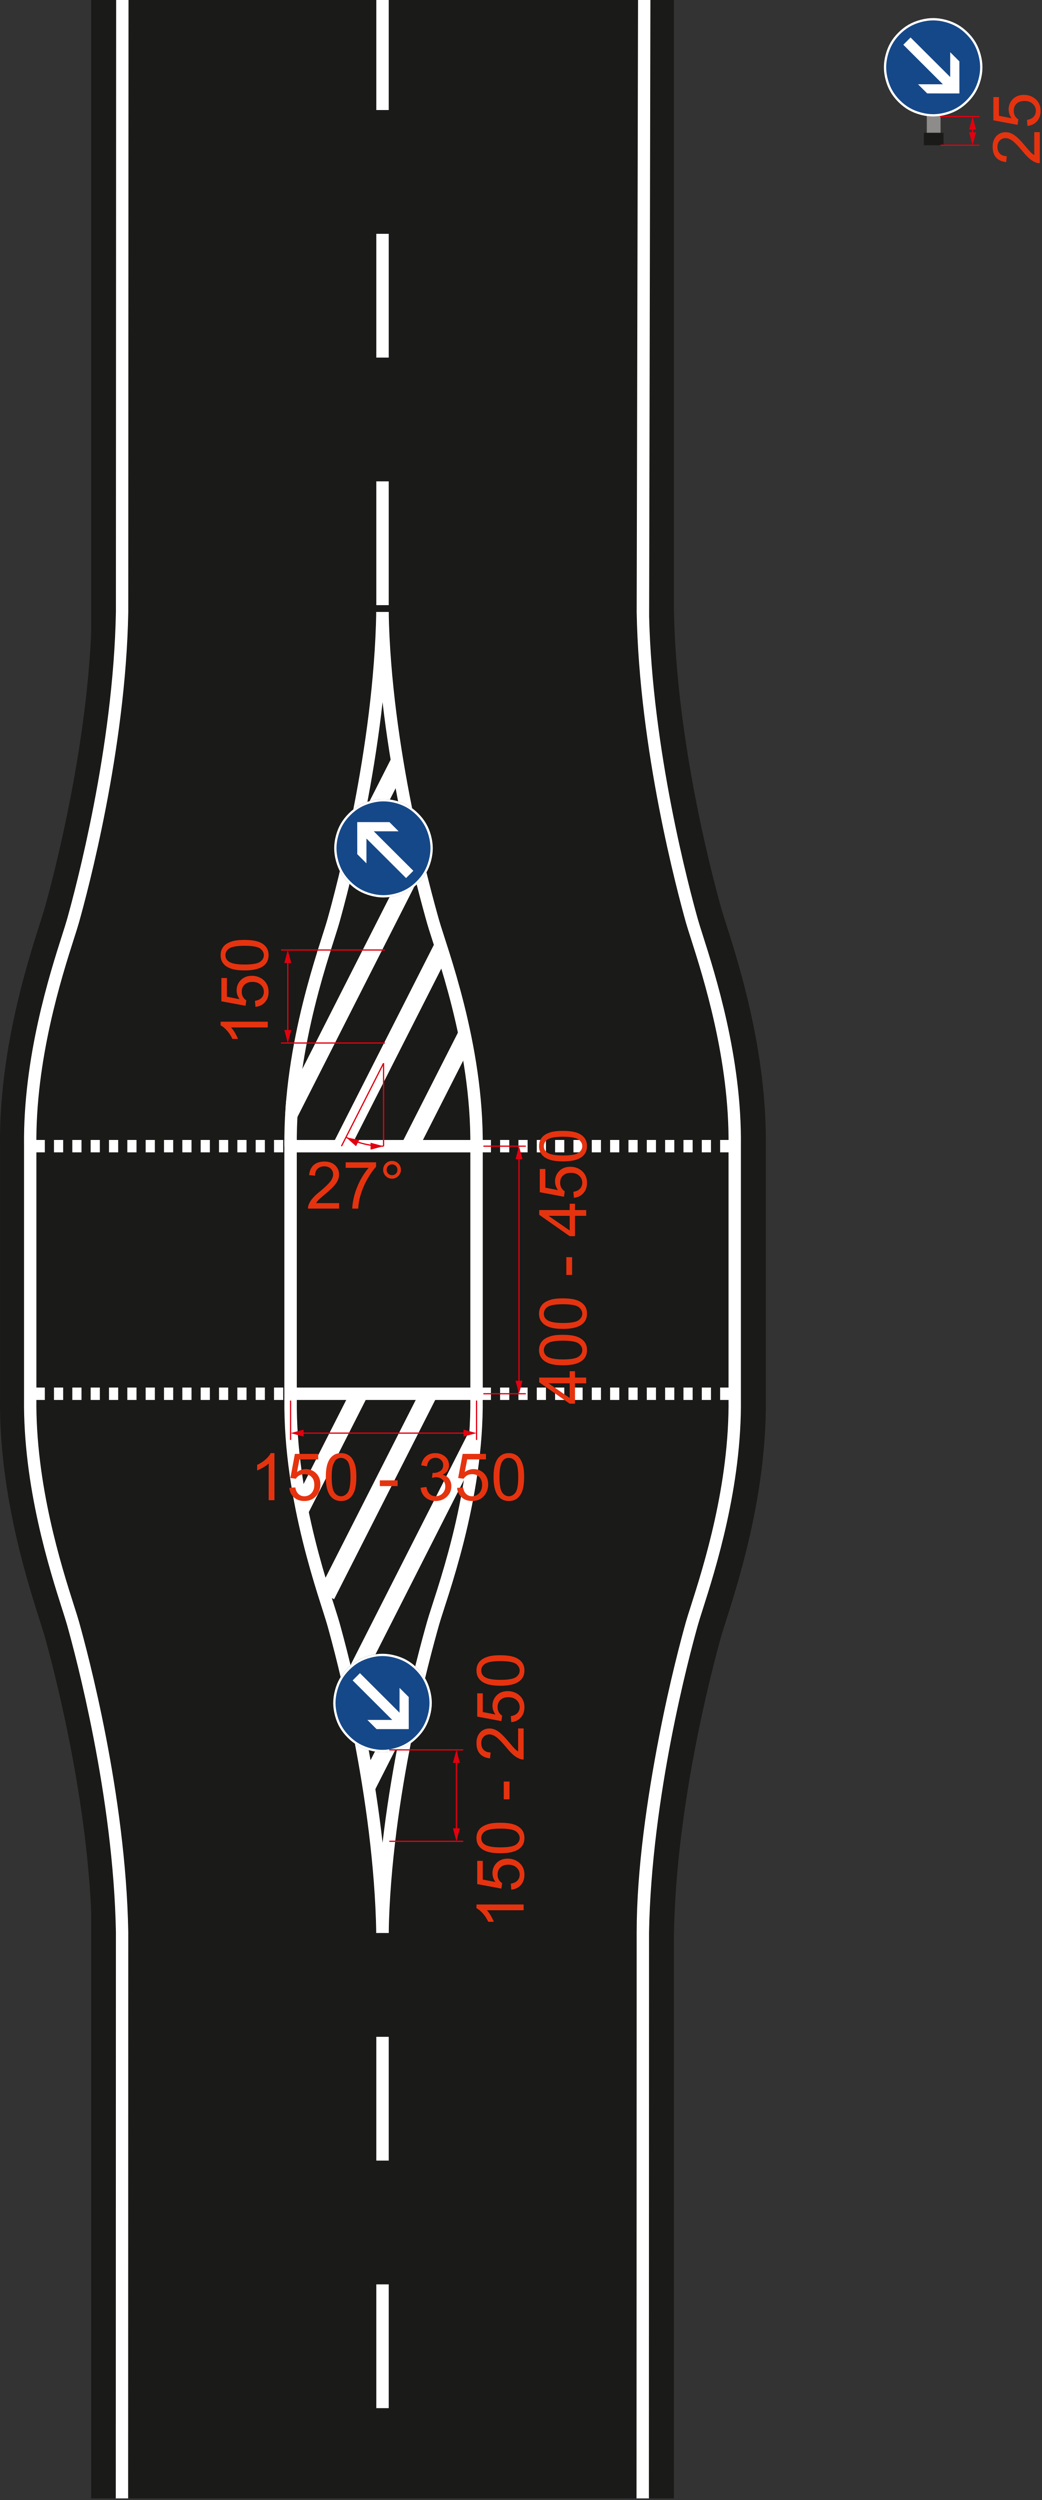 <?xml version="1.0" standalone="no"?>
<!DOCTYPE svg PUBLIC "-//W3C//DTD SVG 1.0//EN" "http://www.w3.org/TR/2001/REC-SVG-20010904/DTD/svg10.dtd">
<svg xmlns="http://www.w3.org/2000/svg" xmlns:xlink="http://www.w3.org/1999/xlink" id="body_1" width="303" height="727">

<rect width="100%" height="100%" fill="#333333" stroke="none"/>

<defs>
    <clipPath  id="1">

    <path id=""  clip-rule="evenodd" transform="matrix(1 0 0 1 0 0)"  d="M0 545L0 0L0 0L227 0L227 0L227 545L227 545L0 545z" />    </clipPath>
    <clipPath  id="2">

    <path id=""  clip-rule="evenodd" transform="matrix(1 0 0 1 0 0)"  d="M0 0L227 0L227 0L227 545L227 545L0 545z" />    </clipPath>
    <clipPath  id="3">

    <path id=""  clip-rule="evenodd" transform="matrix(1 0 0 1 0 0)"  d="M0 0L227 0L227 0L227 545L227 545L0 545z" />    </clipPath>
    <clipPath  id="4">

    <path id=""  clip-rule="evenodd" transform="matrix(1 0 0 1 0 0)"  d="M0 0L227 0L227 0L227 545L227 545L0 545z" />    </clipPath>
    <clipPath  id="5">

    <path id=""  clip-rule="evenodd" transform="matrix(1 0 0 1 0 0)"  d="M0 0L227 0L227 0L227 545L227 545L0 545z" />    </clipPath>
    <clipPath  id="6">

    <path id=""  clip-rule="evenodd" transform="matrix(1 0 0 1 0 0)"  d="M0 0L227 0L227 0L227 545L227 545L0 545z" />    </clipPath>
    <clipPath  id="7">

    <path id=""  clip-rule="evenodd" transform="matrix(1 0 0 1 0 0)"  d="M0 0L227 0L227 0L227 545L227 545L0 545z" />    </clipPath>
    <clipPath  id="8">

    <path id=""  clip-rule="evenodd" transform="matrix(1 0 0 1 0 0)"  d="M0 0L227 0L227 0L227 545L227 545L0 545z" />    </clipPath>
    <clipPath  id="9">

    <path id=""  clip-rule="evenodd" transform="matrix(1 0 0 1 0 0)"  d="M0 0L227 0L227 0L227 545L227 545L0 545z" />    </clipPath>
    <clipPath  id="10">

    <path id=""  clip-rule="evenodd" transform="matrix(1 0 0 1 0 0)"  d="M0 0L227 0L227 0L227 545L227 545L0 545z" />    </clipPath>
    <clipPath  id="11">

    <path id=""  clip-rule="evenodd" transform="matrix(1 0 0 1 0 0)"  d="M0 0L227 0L227 0L227 545L227 545L0 545z" />    </clipPath>
    <clipPath  id="12">

    <path id=""  clip-rule="evenodd" transform="matrix(1 0 0 1 0 0)"  d="M0 0L227 0L227 0L227 545L227 545L0 545z" />    </clipPath>
    <clipPath  id="13">

    <path id=""  clip-rule="evenodd" transform="matrix(1 0 0 1 0 0)"  d="M0 0L227 0L227 0L227 545L227 545L0 545z" />    </clipPath>
    <clipPath  id="14">

    <path id=""  clip-rule="evenodd" transform="matrix(1 0 0 1 0 0)"  d="M0 0L227 0L227 0L227 545L227 545L0 545z" />    </clipPath>
    <clipPath  id="15">

    <path id=""  clip-rule="evenodd" transform="matrix(1 0 0 1 0 0)"  d="M0 0L227 0L227 0L227 545L227 545L0 545z" />    </clipPath>
    <clipPath  id="16">

    <path id=""  clip-rule="evenodd" transform="matrix(1 0 0 1 0 0)"  d="M0 0L227 0L227 0L227 545L227 545L0 545z" />    </clipPath>
    <clipPath  id="17">

    <path id=""  clip-rule="evenodd" transform="matrix(1 0 0 1 0 0)"  d="M0 0L227 0L227 0L227 545L227 545L0 545z" />    </clipPath>
    <clipPath  id="18">

    <path id=""  clip-rule="evenodd" transform="matrix(1 0 0 1 0 0)"  d="M0 0L227 0L227 0L227 545L227 545L0 545z" />    </clipPath>
    <clipPath  id="19">

    <path id=""  clip-rule="evenodd" transform="matrix(1 0 0 1 0 0)"  d="M0 0L227 0L227 0L227 545L227 545L0 545z" />    </clipPath>
    <clipPath  id="20">

    <path id=""  clip-rule="evenodd" transform="matrix(1 0 0 1 0 0)"  d="M0 0L227 0L227 0L227 545L227 545L0 545z" />    </clipPath>
    <clipPath  id="21">

    <path id=""  clip-rule="evenodd" transform="matrix(1 0 0 1 0 0)"  d="M0 0L227 0L227 0L227 545L227 545L0 545z" />    </clipPath>
    <clipPath  id="22">

    <path id=""  clip-rule="evenodd" transform="matrix(1 0 0 1 0 0)"  d="M0 0L227 0L227 0L227 545L227 545L0 545z" />    </clipPath>
    <clipPath  id="23">

    <path id=""  clip-rule="evenodd" transform="matrix(1 0 0 1 0 0)"  d="M0 0L227 0L227 0L227 545L227 545L0 545z" />    </clipPath>
    <clipPath  id="24">

    <path id=""  clip-rule="evenodd" transform="matrix(1 0 0 1 0 0)"  d="M0 0L227 0L227 0L227 545L227 545L0 545z" />    </clipPath>
    <clipPath  id="25">

    <path id=""  clip-rule="evenodd" transform="matrix(1 0 0 1 0 0)"  d="M0 0L227 0L227 0L227 545L227 545L0 545z" />    </clipPath>
    <clipPath  id="26">

    <path id=""  clip-rule="evenodd" transform="matrix(1 0 0 1 0 0)"  d="M0 0L227 0L227 0L227 545L227 545L0 545z" />    </clipPath>
    <clipPath  id="27">

    <path id=""  clip-rule="evenodd" transform="matrix(1 0 0 1 0 0)"  d="M0 0L227 0L227 0L227 545L227 545L0 545z" />    </clipPath>
    <clipPath  id="28">

    <path id=""  clip-rule="evenodd" transform="matrix(1 0 0 1 0 0)"  d="M0 0L227 0L227 0L227 545L227 545L0 545z" />    </clipPath>
    <clipPath  id="29">

    <path id=""  clip-rule="evenodd" transform="matrix(1 0 0 1 0 0)"  d="M0 0L227 0L227 0L227 545L227 545L0 545z" />    </clipPath>
    <clipPath  id="30">

    <path id=""  clip-rule="evenodd" transform="matrix(1 0 0 1 0 0)"  d="M0 0L227 0L227 0L227 545L227 545L0 545z" />    </clipPath>
    <clipPath  id="31">

    <path id=""  clip-rule="evenodd" transform="matrix(1 0 0 1 0 0)"  d="M0 0L227 0L227 0L227 545L227 545L0 545z" />    </clipPath>
    <clipPath  id="32">

    <path id=""  clip-rule="evenodd" transform="matrix(1 0 0 1 0 0)"  d="M0 0L227 0L227 0L227 545L227 545L0 545z" />    </clipPath>
    <clipPath  id="33">

    <path id=""  clip-rule="evenodd" transform="matrix(1 0 0 1 0 0)"  d="M0 0L227 0L227 0L227 545L227 545L0 545z" />    </clipPath>
    <clipPath  id="34">

    <path id=""  clip-rule="evenodd" transform="matrix(1 0 0 1 0 0)"  d="M0 0L227 0L227 0L227 545L227 545L0 545z" />    </clipPath>
    <clipPath  id="35">

    <path id=""  clip-rule="evenodd" transform="matrix(1 0 0 1 0 0)"  d="M0 0L227 0L227 0L227 545L227 545L0 545z" />    </clipPath>
    <clipPath  id="36">

    <path id=""  clip-rule="evenodd" transform="matrix(1 0 0 1 0 0)"  d="M0 0L227 0L227 0L227 545L227 545L0 545z" />    </clipPath>
    <clipPath  id="37">

    <path id=""  clip-rule="evenodd" transform="matrix(1 0 0 1 0 0)"  d="M0 0L227 0L227 0L227 545L227 545L0 545z" />    </clipPath>
    <clipPath  id="38">

    <path id=""  clip-rule="evenodd" transform="matrix(1 0 0 1 0 0)"  d="M0 0L227 0L227 0L227 545L227 545L0 545z" />    </clipPath>
    <clipPath  id="39">

    <path id=""  clip-rule="evenodd" transform="matrix(1 0 0 1 0 0)"  d="M0 0L227 0L227 0L227 545L227 545L0 545z" />    </clipPath>
    <clipPath  id="40">

    <path id=""  clip-rule="evenodd" transform="matrix(1 0 0 1 0 0)"  d="M0 0L227 0L227 0L227 545L227 545L0 545z" />    </clipPath>
    <clipPath  id="41">

    <path id=""  clip-rule="evenodd" transform="matrix(1 0 0 1 0 0)"  d="M0 0L227 0L227 0L227 545L227 545L0 545z" />    </clipPath>
    <clipPath  id="42">

    <path id=""  clip-rule="evenodd" transform="matrix(1 0 0 1 0 0)"  d="M0 0L227 0L227 0L227 545L227 545L0 545z" />    </clipPath>
    <clipPath  id="43">

    <path id=""  clip-rule="evenodd" transform="matrix(1 0 0 1 0 0)"  d="M0 0L227 0L227 0L227 545L227 545L0 545z" />    </clipPath>
    <clipPath  id="44">

    <path id=""  clip-rule="evenodd" transform="matrix(1 0 0 1 0 0)"  d="M0 0L227 0L227 0L227 545L227 545L0 545z" />    </clipPath>
    <clipPath  id="45">

    <path id=""  clip-rule="evenodd" transform="matrix(1 0 0 1 0 0)"  d="M0 0L227 0L227 0L227 545L227 545L0 545z" />    </clipPath>
    <clipPath  id="46">

    <path id=""  clip-rule="evenodd" transform="matrix(1 0 0 1 0 0)"  d="M0 0L227 0L227 0L227 545L227 545L0 545z" />    </clipPath>
    <clipPath  id="47">

    <path id=""  clip-rule="evenodd" transform="matrix(1 0 0 1 0 0)"  d="M0 0L227 0L227 0L227 545L227 545L0 545z" />    </clipPath>
    <clipPath  id="48">

    <path id=""  clip-rule="evenodd" transform="matrix(1 0 0 1 0 0)"  d="M0 0L227 0L227 0L227 545L227 545L0 545z" />    </clipPath>
    <clipPath  id="49">

    <path id=""  clip-rule="evenodd" transform="matrix(1 0 0 1 0 0)"  d="M0 0L227 0L227 0L227 545L227 545L0 545z" />    </clipPath>
    <clipPath  id="50">

    <path id=""  clip-rule="evenodd" transform="matrix(1 0 0 1 0 0)"  d="M0 0L227 0L227 0L227 545L227 545L0 545z" />    </clipPath>
    <clipPath  id="51">

    <path id=""  clip-rule="evenodd" transform="matrix(1 0 0 1 0 0)"  d="M0 0L227 0L227 0L227 545L227 545L0 545z" />    </clipPath>
    <clipPath  id="52">

    <path id=""  clip-rule="evenodd" transform="matrix(1 0 0 1 0 0)"  d="M0 0L227 0L227 0L227 545L227 545L0 545z" />    </clipPath>
    <clipPath  id="53">

    <path id=""  clip-rule="evenodd" transform="matrix(1 0 0 1 0 0)"  d="M0 0L227 0L227 0L227 545L227 545L0 545z" />    </clipPath>
    <clipPath  id="54">

    <path id=""  clip-rule="evenodd" transform="matrix(1 0 0 1 0 0)"  d="M0 0L227 0L227 0L227 545L227 545L0 545z" />    </clipPath>
    <clipPath  id="55">

    <path id=""  clip-rule="evenodd" transform="matrix(1 0 0 1 0 0)"  d="M0 0L227 0L227 0L227 545L227 545L0 545z" />    </clipPath>
    <clipPath  id="56">

    <path id=""  clip-rule="evenodd" transform="matrix(1 0 0 1 0 0)"  d="M0 0L227 0L227 0L227 545L227 545L0 545z" />    </clipPath>
    <clipPath  id="57">

    <path id=""  clip-rule="evenodd" transform="matrix(1 0 0 1 0 0)"  d="M0 0L227 0L227 0L227 545L227 545L0 545z" />    </clipPath>
    <clipPath  id="58">

    <path id=""  clip-rule="evenodd" transform="matrix(1 0 0 1 0 0)"  d="M0 0L227 0L227 0L227 545L227 545L0 545z" />    </clipPath>
    <clipPath  id="59">

    <path id=""  clip-rule="evenodd" transform="matrix(1 0 0 1 0 0)"  d="M0 0L227 0L227 0L227 545L227 545L0 545z" />    </clipPath>
    <clipPath  id="60">

    <path id=""  clip-rule="evenodd" transform="matrix(1 0 0 1 0 0)"  d="M0 0L227 0L227 0L227 545L227 545L0 545z" />    </clipPath>
    <clipPath  id="61">

    <path id=""  clip-rule="evenodd" transform="matrix(1 0 0 1 0 0)"  d="M0 0L227 0L227 0L227 545L227 545L0 545z" />    </clipPath>
    <clipPath  id="62">

    <path id=""  clip-rule="evenodd" transform="matrix(1 0 0 1 0 0)"  d="M0 0L227 0L227 0L227 545L227 545L0 545z" />    </clipPath>
    <clipPath  id="63">

    <path id=""  clip-rule="evenodd" transform="matrix(1 0 0 1 0 0)"  d="M0 0L227 0L227 0L227 545L227 545L0 545z" />    </clipPath>
    <clipPath  id="64">

    <path id=""  clip-rule="evenodd" transform="matrix(1 0 0 1 0 0)"  d="M0 0L227 0L227 0L227 545L227 545L0 545z" />    </clipPath>
    <clipPath  id="65">

    <path id=""  clip-rule="evenodd" transform="matrix(1 0 0 1 0 0)"  d="M0 0L227 0L227 0L227 545L227 545L0 545z" />    </clipPath>
    <clipPath  id="66">

    <path id=""  clip-rule="evenodd" transform="matrix(1 0 0 1 0 0)"  d="M0 0L227 0L227 0L227 545L227 545L0 545z" />    </clipPath>
</defs>

<g transform="matrix(1.333 0 0 1.333 0 0)">
	<g clip-path="url(#1)" >
		<g clip-path="url(#2)" >
    <path id=""  transform="matrix(1 0 0 -1 0 545)"  d="M19.883 545L147.004 545L147.004 545L147.004 0L147.004 0L19.883 0z" stroke="none" fill="#1A1A18" fill-rule="nonzero" />
		</g>
		<g clip-path="url(#3)" >
    <path id=""  transform="matrix(1 0 0 -1 0 545)"  d="M136.879 123.476C 137.414 153.325 145.73 184.258 147.563 190.804C 149.156 196.504 157.199 217.641 156.918 239.965L156.918 239.965L156.918 295C 157.199 317.324 149.156 338.461 147.563 344.161C 145.73 350.707 137.414 381.64 136.879 411.485" stroke="#1A1A18" stroke-width="20.286" stroke-linejoin="miter" fill="none" />
		</g>
		<g clip-path="url(#4)" >
    <path id=""  transform="matrix(1 0 0 -1 0 545)"  d="M30.191 411.485C 29.656 381.64 21.336 350.707 19.508 344.161C 17.914 338.461 9.867 317.324 10.148 295L10.148 295L10.148 239.965C 9.867 217.641 17.914 196.504 19.508 190.804C 21.336 184.258 29.656 153.325 30.191 123.476" stroke="#1A1A18" stroke-width="20.286" stroke-linejoin="miter" fill="none" />
		</g>
		<g clip-path="url(#5)" >
    <path id=""  transform="matrix(1 0 0 -1 0 545)"  d="M82.09 46.684L84.797 46.684L84.797 46.684L84.797 19.684L84.797 19.684L82.09 19.684zM82.09 100.684L84.797 100.684L84.797 100.684L84.797 73.684L84.797 73.684L82.09 73.684zM82.09 439.996L84.797 439.996L84.797 439.996L84.797 412.992L84.797 412.992L82.09 412.992zM82.09 493.996L84.797 493.996L84.797 493.996L84.797 466.996L84.797 466.996L82.09 466.996zM82.09 545L84.797 545L84.797 545L84.797 520.996L84.797 520.996L82.09 520.996z" stroke="none" fill="#FFFFFF" fill-rule="nonzero" />
		</g>
		<g clip-path="url(#6)" >
    <path id=""  transform="matrix(1 0 0 -1 0 545)"  d="M79.879 154.961L91.758 178.371" stroke="#FFFFFF" stroke-width="3.787" stroke-linejoin="miter" fill="none" />
		</g>
		<g clip-path="url(#7)" >
    <path id=""  transform="matrix(1 0 0 -1 0 545)"  d="M27.949 0L25.258 0L25.258 0L25.285 123.484C 25.02 138.301 22.816 153.422 20.449 165.652C 18.082 177.902 15.559 187.223 14.648 190.477C 14.406 191.34 14.035 192.5 13.574 193.945C 10.844 202.5 5.008 220.781 5.246 239.992L5.246 239.992L5.246 295.027C 5.008 314.242 10.844 332.52 13.574 341.074C 14.035 342.52 14.406 343.68 14.648 344.547C 15.559 347.801 18.082 357.117 20.449 369.367C 22.816 381.598 25.02 396.719 25.285 411.535L25.285 411.535L25.34 545L25.34 545L28.035 545L28.035 545L27.98 411.492C 27.711 396.465 25.488 381.195 23.102 368.859C 20.723 356.547 18.168 347.121 17.246 343.828C 17.016 343 16.629 341.781 16.141 340.262C 13.453 331.836 7.703 313.832 7.938 295.043L7.938 295.043L7.938 239.977C 7.703 221.187 13.453 203.184 16.141 194.758C 16.629 193.238 17.016 192.023 17.246 191.191C 18.168 187.898 20.723 178.477 23.102 166.16C 25.488 153.828 27.711 138.559 27.98 123.527z" stroke="none" fill="#FFFFFF" fill-rule="nonzero" />
		</g>
		<g clip-path="url(#8)" >
    <path id=""  transform="matrix(1 0 0 -1 0 545)"  d="M141.582 123.453L141.551 0L141.551 0L138.855 0L138.855 0L138.887 123.473C 138.887 137.113 141.168 152.703 143.766 166.125C 146.145 178.441 148.699 187.867 149.617 191.16C 149.852 191.988 150.238 193.207 150.727 194.727C 153.414 203.148 159.164 221.156 158.926 239.945L158.926 239.945L158.926 295.012C 159.164 313.801 153.414 331.805 150.727 340.227C 150.238 341.746 149.852 342.965 149.617 343.793C 148.699 347.09 146.145 356.512 143.766 368.828C 141.379 381.16 139.156 396.43 138.887 411.461L138.887 411.461L139.188 545L139.188 545L141.883 545L141.883 545L141.602 410.547C 141.941 396.035 144.102 381.301 146.414 369.332C 148.785 357.082 151.309 347.766 152.219 344.512C 152.461 343.648 152.832 342.488 153.293 341.039C 156.023 332.484 161.859 314.207 161.621 294.996L161.621 294.996L161.621 239.961C 161.859 220.746 156.023 202.469 153.293 193.914C 152.832 192.465 152.461 191.305 152.219 190.441C 151.309 187.187 148.785 177.871 146.414 165.621C 144.051 153.387 141.848 138.27 141.582 123.453" stroke="none" fill="#FFFFFF" fill-rule="nonzero" />
		</g>
		<g clip-path="url(#9)" >
    <path id=""  transform="matrix(1 0 0 -1 0 545)"  d="M76.195 177.043L103.957 231.766" stroke="#FFFFFF" stroke-width="3.787" stroke-linejoin="miter" fill="none" />
		</g>
		<g clip-path="url(#10)" >
    <path id=""  transform="matrix(1 0 0 -1 0 545)"  d="M71.195 197L94.379 242.695" stroke="#FFFFFF" stroke-width="3.787" stroke-linejoin="miter" fill="none" />
		</g>
		<g clip-path="url(#11)" >
    <path id=""  transform="matrix(1 0 0 -1 0 545)"  d="M64.531 213.75L78.465 241.211" stroke="#FFFFFF" stroke-width="3.787" stroke-linejoin="miter" fill="none" />
		</g>
		<g clip-path="url(#12)" >
    <path id=""  transform="matrix(1 0 0 -1 0 545)"  d="M88.735 293.562L101.598 318.91" stroke="#FFFFFF" stroke-width="3.787" stroke-linejoin="miter" fill="none" />
		</g>
		<g clip-path="url(#13)" >
    <path id=""  transform="matrix(1 0 0 -1 0 545)"  d="M73.832 293.676L96.34 338.043" stroke="#FFFFFF" stroke-width="3.787" stroke-linejoin="miter" fill="none" />
		</g>
		<g clip-path="url(#14)" >
    <path id=""  transform="matrix(1 0 0 -1 0 545)"  d="M62.93 301.676L91.344 357.684" stroke="#FFFFFF" stroke-width="3.787" stroke-linejoin="miter" fill="none" />
		</g>
		<g clip-path="url(#15)" >
    <path id=""  transform="matrix(1 0 0 -1 0 545)"  d="M74.574 354.121L87.344 379.289" stroke="#FFFFFF" stroke-width="3.787" stroke-linejoin="miter" fill="none" />
		</g>
		<g clip-path="url(#16)" >
    <path id=""  transform="matrix(1 0 0 -1 0 545)"  d="M85.84 123.356C 86.379 153.199 95.031 184.379 96.887 190.929C 98.496 196.625 106.641 217.762 106.355 240.086" stroke="#1A1A18" stroke-width="2.705" stroke-linejoin="miter" fill="none" />
		</g>
		<g clip-path="url(#17)" >
    <path id=""  transform="matrix(1 0 0 -1 0 545)"  d="M81.285 123.356C 80.746 153.199 72.094 184.379 70.242 190.929C 68.629 196.625 60.484 217.762 60.77 240.086" stroke="#1A1A18" stroke-width="2.705" stroke-linejoin="miter" fill="none" />
		</g>
		<g clip-path="url(#18)" >
    <path id=""  transform="matrix(1 0 0 -1 0 545)"  d="M85.84 412.914C 86.379 383.07 95.031 351.891 96.887 345.343C 98.496 339.644 106.641 318.508 106.355 296.184" stroke="#1A1A18" stroke-width="2.705" stroke-linejoin="miter" fill="none" />
		</g>
		<g clip-path="url(#19)" >
    <path id=""  transform="matrix(1 0 0 -1 0 545)"  d="M81.285 412.914C 80.746 383.07 72.094 351.891 70.242 345.343C 68.629 339.644 60.484 318.508 60.77 296.184" stroke="#1A1A18" stroke-width="2.705" stroke-linejoin="miter" fill="none" />
		</g>
		<g clip-path="url(#20)" >
    <path id=""  transform="matrix(1 0 0 -1 0 545)"  d="M159.094 240.964L103.957 240.964" stroke="#FFFFFF" stroke-width="2.705" stroke-linejoin="miter" stroke-dasharray="2,2" fill="none" />
		</g>
		<g clip-path="url(#21)" >
    <path id=""  transform="matrix(1 0 0 -1 0 545)"  d="M159.094 294.977L103.957 294.977" stroke="#FFFFFF" stroke-width="2.705" stroke-linejoin="miter" stroke-dasharray="2,2" fill="none" />
		</g>
		<g clip-path="url(#22)" >
    <path id=""  transform="matrix(1 0 0 -1 0 545)"  d="M7.777 240.964L62.914 240.964" stroke="#FFFFFF" stroke-width="2.705" stroke-linejoin="miter" stroke-dasharray="2,2" fill="none" />
		</g>
		<g clip-path="url(#23)" >
    <path id=""  transform="matrix(1 0 0 -1 0 545)"  d="M7.777 294.977L62.914 294.977" stroke="#FFFFFF" stroke-width="2.705" stroke-linejoin="miter" stroke-dasharray="2,2" fill="none" />
		</g>
		<g clip-path="url(#24)" >
    <path id=""  transform="matrix(1 0 0 -1 0 545)"  d="M83.434 123.356C 82.898 153.199 74.582 184.137 72.75 190.684C 71.156 196.379 63.113 217.519 63.395 239.843" stroke="#FFFFFF" stroke-width="2.705" stroke-linejoin="miter" fill="none" />
		</g>
		<g clip-path="url(#25)" >
    <path id=""  transform="matrix(1 0 0 -1 0 545)"  d="M83.434 123.356C 83.977 153.199 92.629 184.379 94.48 190.929C 96.094 196.625 104.234 217.762 103.949 240.086" stroke="#FFFFFF" stroke-width="2.705" stroke-linejoin="miter" fill="none" />
		</g>
		<g clip-path="url(#26)" >
    <path id=""  transform="matrix(1 0 0 -1 0 545)"  d="M83.434 411.485C 82.898 381.64 74.582 350.707 72.75 344.161C 71.156 338.461 63.113 317.324 63.395 295" stroke="#FFFFFF" stroke-width="2.705" stroke-linejoin="miter" fill="none" />
		</g>
		<g clip-path="url(#27)" >
    <path id=""  transform="matrix(1 0 0 -1 0 545)"  d="M83.434 411.485C 83.977 381.64 92.629 350.461 94.48 343.914C 96.094 338.215 104.234 317.078 103.949 294.754" stroke="#FFFFFF" stroke-width="2.705" stroke-linejoin="miter" fill="none" />
		</g>
		<g clip-path="url(#28)" >
    <path id=""  transform="matrix(1 0 0 -1 0 545)"  d="M63.387 294.969L103.957 294.969L103.957 294.969L103.957 240.964L103.957 240.964L63.387 240.964z" stroke="#FFFFFF" stroke-width="2.705" stroke-linejoin="miter" fill="#1A1A18" fill-rule="evenodd" />
		</g>
		<g clip-path="url(#29)" >
    <path id=""  transform="matrix(1 0 0 -1 0 545)"  d="M105.445 294.969L114.707 294.969" stroke="#E3000F" stroke-width="0.27" stroke-linejoin="miter" fill="none" />
		</g>
		<g clip-path="url(#30)" >
    <path id=""  transform="matrix(1 0 0 -1 0 545)"  d="M105.445 240.964L114.707 240.964" stroke="#E3000F" stroke-width="0.27" stroke-linejoin="miter" fill="none" />
		</g>
		<g clip-path="url(#31)" >
    <path id=""  transform="matrix(1 0 0 -1 0 545)"  d="M113.98 292.133L112.457 292.133L112.457 292.133L113.219 294.969zM113.352 293.551L113.352 242.383L113.352 242.383L113.082 242.383L113.082 242.383L113.082 293.551zM113.98 243.801L113.219 240.965L113.219 240.965L112.457 243.801z" stroke="none" fill="#E3000F" fill-rule="nonzero" />
		</g>
		<g clip-path="url(#32)" >
    <path id=""  transform="matrix(1 0 0 -1 0 545)"  d="M103.957 239.48L103.957 230.891" stroke="#E3000F" stroke-width="0.27" stroke-linejoin="miter" fill="none" />
		</g>
		<g clip-path="url(#33)" >
    <path id=""  transform="matrix(1 0 0 -1 0 545)"  d="M63.387 239.48L63.387 230.891" stroke="#E3000F" stroke-width="0.27" stroke-linejoin="miter" fill="none" />
		</g>
		<g clip-path="url(#34)" >
    <path id=""  transform="matrix(1 0 0 -1 0 545)"  d="M101.117 231.617L101.117 233.137L101.117 233.137L103.957 232.375zM102.539 232.242L64.805 232.242L64.805 232.242L64.805 232.512L64.805 232.512L102.539 232.512zM66.227 231.617L63.387 232.375L63.387 232.375L66.227 233.137z" stroke="none" fill="#E3000F" fill-rule="nonzero" />
		</g>
		<g clip-path="url(#35)" >
    <path id=""  transform="matrix(1 0 0 -1 0 545)"  d="M108.961 222.785C 108.961 221.098 109.16 219.984 109.547 219.434C 109.945 218.871 110.426 218.602 111 218.602C 111.578 218.602 112.059 218.895 112.469 219.434C 112.844 219.984 113.055 221.121 113.055 222.785C 113.055 224.473 112.844 225.586 112.469 226.148C 112.082 226.699 111.578 226.969 110.988 226.969C 110.414 226.969 109.945 226.734 109.605 226.242C 109.172 225.621 108.961 224.473 108.961 222.785zM107.668 222.785C 107.668 224.004 107.797 224.977 108.043 225.715C 108.301 226.465 108.652 227.027 109.16 227.414C 109.641 227.812 110.262 228.012 111 228.012C 111.555 228.012 112.035 227.906 112.445 227.684C 112.867 227.461 113.211 227.145 113.48 226.734C 113.75 226.312 113.949 225.809 114.113 225.223C 114.266 224.613 114.336 223.805 114.336 222.785C 114.336 221.59 114.207 220.617 113.973 219.891C 113.727 219.141 113.352 218.578 112.867 218.176C 112.375 217.766 111.754 217.566 111 217.566C 110.016 217.566 109.242 217.93 108.688 218.637C 108.008 219.492 107.668 220.875 107.668 222.785zM99.707 220.43L101.023 220.535C 101.129 219.891 101.352 219.422 101.703 219.094C 102.055 218.766 102.488 218.602 103.008 218.602C 103.617 218.602 104.121 218.836 104.543 219.293C 104.969 219.75 105.168 220.348 105.168 221.098C 105.168 221.812 104.969 222.387 104.555 222.809C 104.18 223.219 103.641 223.418 102.984 223.418C 102.57 223.418 102.219 223.336 101.879 223.148C 101.574 222.961 101.316 222.715 101.129 222.422L101.129 222.422L99.941 222.586L99.941 222.586L100.93 227.848L100.93 227.848L106.012 227.848L106.012 227.848L106.012 226.641L106.012 226.641L101.926 226.641L101.926 226.641L101.387 223.887C 101.996 224.32 102.641 224.531 103.313 224.531C 104.203 224.531 104.969 224.215 105.578 223.605C 106.188 222.984 106.492 222.187 106.492 221.215C 106.492 220.289 106.223 219.492 105.695 218.812C 105.039 217.988 104.133 217.566 103.008 217.566C 102.066 217.566 101.316 217.824 100.73 218.352C 100.129 218.871 99.801 219.574 99.707 220.43zM91.746 220.465L93.004 220.629C 93.156 219.914 93.391 219.398 93.742 219.094C 94.094 218.777 94.508 218.613 95.012 218.613C 95.609 218.613 96.113 218.812 96.527 219.234C 96.926 219.645 97.137 220.148 97.137 220.758C 97.137 221.332 96.949 221.801 96.563 222.187C 96.184 222.562 95.715 222.75 95.129 222.75C 94.883 222.75 94.59 222.703 94.234 222.598L94.234 222.598L94.367 223.699C 94.461 223.687 94.531 223.687 94.59 223.687C 95.117 223.687 95.598 223.828 96.031 224.098C 96.457 224.391 96.68 224.812 96.68 225.387C 96.68 225.855 96.516 226.23 96.195 226.535C 95.879 226.84 95.48 226.992 95 226.992C 94.496 226.992 94.094 226.828 93.766 226.535C 93.438 226.219 93.238 225.75 93.133 225.129L93.133 225.129L91.875 225.363C 92.039 226.207 92.383 226.863 92.922 227.32C 93.461 227.789 94.152 228.012 94.965 228.012C 95.527 228.012 96.043 227.906 96.504 227.66C 96.973 227.414 97.348 227.086 97.594 226.687C 97.828 226.277 97.957 225.832 97.957 225.363C 97.957 224.93 97.84 224.531 97.605 224.156C 97.371 223.805 97.02 223.512 96.551 223.301C 97.16 223.16 97.629 222.879 97.957 222.434C 98.285 221.988 98.461 221.449 98.461 220.77C 98.461 219.891 98.133 219.129 97.488 218.508C 96.832 217.883 95.996 217.566 95.012 217.566C 94.105 217.566 93.367 217.848 92.77 218.375C 92.18 218.918 91.84 219.598 91.746 220.465zM82.855 220.816L82.855 222.07L82.855 222.07L86.738 222.07L86.738 222.07L86.738 220.816zM72.359 222.785C 72.359 221.098 72.559 219.984 72.949 219.434C 73.348 218.871 73.828 218.602 74.402 218.602C 74.98 218.602 75.461 218.895 75.871 219.434C 76.246 219.984 76.457 221.121 76.457 222.785C 76.457 224.473 76.246 225.586 75.871 226.148C 75.484 226.699 74.98 226.969 74.391 226.969C 73.816 226.969 73.348 226.734 73.008 226.242C 72.57 225.621 72.359 224.473 72.359 222.785zM71.07 222.785C 71.07 224.004 71.199 224.977 71.445 225.715C 71.703 226.465 72.055 227.027 72.559 227.414C 73.043 227.812 73.664 228.012 74.402 228.012C 74.953 228.012 75.438 227.906 75.848 227.684C 76.27 227.461 76.609 227.145 76.879 226.734C 77.152 226.312 77.352 225.809 77.516 225.223C 77.668 224.613 77.738 223.805 77.738 222.785C 77.738 221.59 77.609 220.617 77.375 219.891C 77.129 219.141 76.75 218.578 76.27 218.176C 75.777 217.766 75.156 217.566 74.402 217.566C 73.418 217.566 72.641 217.93 72.09 218.637C 71.41 219.492 71.07 220.875 71.07 222.785zM63.109 220.43L64.422 220.535C 64.531 219.891 64.754 219.422 65.105 219.094C 65.457 218.766 65.891 218.602 66.406 218.602C 67.02 218.602 67.523 218.836 67.945 219.293C 68.367 219.75 68.566 220.348 68.566 221.098C 68.566 221.812 68.367 222.387 67.957 222.809C 67.582 223.219 67.043 223.418 66.383 223.418C 65.973 223.418 65.621 223.336 65.281 223.148C 64.977 222.961 64.719 222.715 64.531 222.422L64.531 222.422L63.344 222.586L63.344 222.586L64.328 227.848L64.328 227.848L69.414 227.848L69.414 227.848L69.414 226.641L69.414 226.641L65.328 226.641L65.328 226.641L64.789 223.887C 65.398 224.32 66.043 224.531 66.715 224.531C 67.605 224.531 68.367 224.215 68.98 223.605C 69.59 222.984 69.895 222.187 69.895 221.215C 69.895 220.289 69.625 219.492 69.098 218.812C 68.438 217.988 67.535 217.566 66.406 217.566C 65.469 217.566 64.719 217.824 64.129 218.352C 63.531 218.871 63.203 219.574 63.109 220.43zM59.867 217.742L58.613 217.742L58.613 217.742L58.613 225.75C 58.32 225.457 57.906 225.176 57.426 224.883C 56.922 224.602 56.488 224.379 56.098 224.227L56.098 224.227L56.098 225.445C 56.793 225.773 57.414 226.172 57.941 226.641C 58.473 227.121 58.848 227.578 59.059 228.012L59.059 228.012L59.867 228.012z" stroke="none" fill="#E6330F" fill-rule="nonzero" />
		</g>
		<g clip-path="url(#36)" >
    <path id=""  transform="matrix(1 0 0 -1 0 545)"  d="M122.828 292.941C 124.52 292.941 125.633 293.141 126.188 293.527C 126.75 293.926 127.02 294.406 127.02 294.98C 127.02 295.555 126.727 296.035 126.188 296.445C 125.633 296.82 124.496 297.031 122.828 297.031C 121.137 297.031 120.023 296.82 119.457 296.445C 118.906 296.059 118.637 295.555 118.637 294.969C 118.637 294.395 118.871 293.926 119.363 293.586C 119.988 293.152 121.137 292.941 122.828 292.941zM122.828 291.652C 121.605 291.652 120.633 291.781 119.891 292.027C 119.141 292.285 118.578 292.637 118.191 293.141C 117.789 293.621 117.59 294.242 117.59 294.98C 117.59 295.531 117.695 296.012 117.922 296.422C 118.145 296.844 118.461 297.184 118.871 297.453C 119.293 297.723 119.797 297.922 120.387 298.086C 120.996 298.238 121.805 298.309 122.828 298.309C 124.023 298.309 125 298.18 125.727 297.945C 126.48 297.699 127.043 297.324 127.441 296.844C 127.852 296.352 128.051 295.73 128.051 294.98C 128.051 293.996 127.688 293.223 126.984 292.672C 126.125 291.992 124.742 291.652 122.828 291.652zM125.188 283.707L125.082 285.02C 125.727 285.125 126.199 285.348 126.527 285.699C 126.855 286.051 127.02 286.484 127.02 287C 127.02 287.609 126.785 288.113 126.328 288.535C 125.867 288.957 125.27 289.156 124.52 289.156C 123.801 289.156 123.227 288.957 122.805 288.547C 122.395 288.172 122.195 287.633 122.195 286.977C 122.195 286.566 122.277 286.215 122.465 285.875C 122.652 285.57 122.898 285.312 123.191 285.125L123.191 285.125L123.027 283.941L123.027 283.941L117.754 284.926L117.754 284.926L117.754 290L117.754 290L118.965 290L118.965 290L118.965 285.922L118.965 285.922L121.723 285.383C 121.289 285.992 121.078 286.637 121.078 287.305C 121.078 288.195 121.395 288.957 122.008 289.566C 122.629 290.176 123.426 290.48 124.402 290.48C 125.328 290.48 126.125 290.211 126.809 289.684C 127.629 289.027 128.051 288.125 128.051 287C 128.051 286.062 127.793 285.312 127.266 284.727C 126.75 284.129 126.043 283.801 125.188 283.707zM124.273 279.781L119.656 279.781L119.656 279.781L124.273 276.582zM127.875 279.781L125.434 279.781L125.434 279.781L125.434 275.34L125.434 275.34L124.273 275.34L124.273 275.34L117.625 280.004L117.625 280.004L117.625 281.035L117.625 281.035L124.273 281.035L124.273 281.035L124.273 282.418L124.273 282.418L125.434 282.418L125.434 282.418L125.434 281.035L125.434 281.035L127.875 281.035zM124.801 266.879L123.543 266.879L123.543 266.879L123.543 270.758L123.543 270.758L124.801 270.758zM122.828 256.402C 124.52 256.402 125.633 256.602 126.188 256.988C 126.75 257.387 127.02 257.867 127.02 258.441C 127.02 259.016 126.727 259.496 126.188 259.906C 125.633 260.281 124.496 260.492 122.828 260.492C 121.137 260.492 120.023 260.281 119.457 259.906C 118.906 259.52 118.637 259.016 118.637 258.43C 118.637 257.855 118.871 257.387 119.363 257.047C 119.988 256.613 121.137 256.402 122.828 256.402zM122.828 255.113C 121.605 255.113 120.633 255.242 119.891 255.488C 119.141 255.746 118.578 256.098 118.191 256.602C 117.789 257.082 117.59 257.703 117.59 258.441C 117.59 258.992 117.695 259.473 117.922 259.883C 118.145 260.305 118.461 260.645 118.871 260.914C 119.293 261.187 119.797 261.387 120.387 261.551C 120.996 261.703 121.805 261.773 122.828 261.773C 124.023 261.773 125 261.645 125.727 261.41C 126.48 261.164 127.043 260.785 127.441 260.305C 127.852 259.812 128.051 259.191 128.051 258.441C 128.051 257.457 127.688 256.684 126.984 256.133C 126.125 255.453 124.742 255.113 122.828 255.113zM122.828 248.457C 124.52 248.457 125.633 248.656 126.188 249.043C 126.75 249.441 127.02 249.922 127.02 250.496C 127.02 251.07 126.727 251.551 126.188 251.961C 125.633 252.336 124.496 252.547 122.828 252.547C 121.137 252.547 120.023 252.336 119.457 251.961C 118.906 251.574 118.637 251.07 118.637 250.484C 118.637 249.91 118.871 249.441 119.363 249.102C 119.988 248.668 121.137 248.457 122.828 248.457zM122.828 247.168C 121.605 247.168 120.633 247.297 119.891 247.543C 119.141 247.801 118.578 248.152 118.191 248.656C 117.789 249.137 117.59 249.758 117.59 250.496C 117.59 251.047 117.695 251.527 117.922 251.937C 118.145 252.359 118.461 252.699 118.871 252.969C 119.293 253.238 119.797 253.437 120.387 253.602C 120.996 253.754 121.805 253.824 122.828 253.824C 124.023 253.824 125 253.695 125.727 253.461C 126.48 253.215 127.043 252.84 127.441 252.359C 127.852 251.867 128.051 251.246 128.051 250.496C 128.051 249.512 127.688 248.738 126.984 248.187C 126.125 247.508 124.742 247.168 122.828 247.168zM124.273 243.242L119.656 243.242L119.656 243.242L124.273 240.043zM127.875 243.242L125.434 243.242L125.434 243.242L125.434 238.801L125.434 238.801L124.273 238.801L124.273 238.801L117.625 243.465L117.625 243.465L117.625 244.496L117.625 244.496L124.273 244.496L124.273 244.496L124.273 245.879L124.273 245.879L125.434 245.879L125.434 245.879L125.434 244.496L125.434 244.496L127.875 244.496z" stroke="none" fill="#E6330F" fill-rule="nonzero" />
		</g>
		<g clip-path="url(#37)" >
    <path id=""  transform="matrix(1 0 0 -1 0 545)"  d="M75.855 165.934C 74.457 167.328 73.586 168.832 73.074 170.738C 72.563 172.645 72.563 174.383 73.074 176.289C 73.586 178.191 74.457 179.695 75.855 181.09C 77.25 182.484 78.754 183.352 80.664 183.863C 82.574 184.375 84.313 184.375 86.223 183.863C 88.133 183.352 89.637 182.484 91.035 181.09C 92.43 179.695 93.301 178.191 93.813 176.289C 94.324 174.383 94.324 172.645 93.813 170.738C 93.301 168.832 92.434 167.332 91.035 165.937C 89.637 164.539 88.133 163.672 86.223 163.16C 84.313 162.652 82.574 162.652 80.664 163.16C 78.754 163.672 77.25 164.539 75.852 165.934M75.84 165.922C 77.238 164.527 78.746 163.656 80.66 163.145C 82.57 162.633 84.313 162.633 86.227 163.145C 88.137 163.656 89.648 164.527 91.047 165.922C 92.445 167.32 93.316 168.824 93.832 170.734C 94.34 172.645 94.344 174.383 93.828 176.293C 93.316 178.199 92.445 179.707 91.047 181.102C 89.648 182.5 88.137 183.371 86.227 183.883C 84.316 184.395 82.57 184.395 80.66 183.883C 78.75 183.371 77.238 182.5 75.84 181.102C 74.441 179.707 73.57 178.199 73.059 176.293C 72.543 174.383 72.543 172.645 73.055 170.734C 73.57 168.824 74.441 167.32 75.84 165.922z" stroke="none" fill="#000000" fill-rule="evenodd" />
		</g>
		<g clip-path="url(#38)" >
    <path id=""  transform="matrix(1 0 0 -1 0 545)"  d="M75.855 181.09C 74.457 179.695 73.586 178.191 73.074 176.289C 72.563 174.383 72.563 172.645 73.074 170.738C 73.586 168.832 74.457 167.328 75.855 165.934C 77.25 164.539 78.754 163.672 80.664 163.16C 82.574 162.652 84.313 162.652 86.223 163.16C 88.133 163.672 89.637 164.539 91.035 165.937C 92.434 167.332 93.301 168.832 93.813 170.738C 94.324 172.645 94.324 174.383 93.813 176.289C 93.301 178.191 92.434 179.695 91.035 181.09C 89.637 182.484 88.133 183.352 86.223 183.863C 84.313 184.375 82.574 184.375 80.664 183.863C 78.754 183.352 77.25 182.484 75.855 181.09" stroke="none" fill="#FFFFFF" fill-rule="evenodd" />
		</g>
		<g clip-path="url(#39)" >
    <path id=""  transform="matrix(1 0 0 -1 0 545)"  d="M76.207 180.734C 74.875 179.406 74.047 177.973 73.559 176.156C 73.07 174.34 73.07 172.684 73.559 170.867C 74.047 169.051 74.875 167.617 76.207 166.289C 77.539 164.957 78.977 164.133 80.793 163.645C 82.613 163.16 84.273 163.16 86.094 163.645C 87.91 164.133 89.348 164.961 90.68 166.289C 92.012 167.617 92.84 169.051 93.328 170.867C 93.816 172.684 93.816 174.34 93.328 176.156C 92.84 177.973 92.012 179.406 90.68 180.734C 89.348 182.066 87.91 182.895 86.09 183.379C 84.273 183.867 82.613 183.867 80.793 183.379C 78.977 182.895 77.539 182.066 76.207 180.734" stroke="none" fill="#154889" fill-rule="evenodd" />
		</g>
		<g clip-path="url(#40)" >
    <path id=""  transform="matrix(1 0 0 -1 0 545)"  d="M80.141 169.809L85.563 169.812L85.563 169.812L76.93 178.43L76.93 178.43L78.516 180.016L78.516 180.016L87.156 171.387L87.156 171.387L87.16 176.801L87.16 176.801L89.16 174.805L89.16 174.805L89.168 167.805L89.168 167.805L88.824 168.156L88.824 168.156L89.152 167.809L89.152 167.809L82.141 167.812z" stroke="none" fill="#FFFFFF" fill-rule="nonzero" />
		</g>
		<g clip-path="url(#41)" >
    <path id=""  transform="matrix(1 0 0 -1 0 545)"  d="M84.93 163.281L101.055 163.281" stroke="#E3000F" stroke-width="0.27" stroke-linejoin="miter" fill="none" />
		</g>
		<g clip-path="url(#42)" >
    <path id=""  transform="matrix(1 0 0 -1 0 545)"  d="M84.93 143.336L101.055 143.336" stroke="#E3000F" stroke-width="0.27" stroke-linejoin="miter" fill="none" />
		</g>
		<g clip-path="url(#43)" >
    <path id=""  transform="matrix(1 0 0 -1 0 545)"  d="M100.328 160.445L98.805 160.445L98.805 160.445L99.566 163.281zM99.703 161.863L99.703 144.754L99.703 144.754L99.43 144.754L99.43 144.754L99.43 161.863zM100.328 146.172L99.566 143.336L99.566 143.336L98.805 146.172z" stroke="none" fill="#E3000F" fill-rule="nonzero" />
		</g>
		<g clip-path="url(#44)" >
    <path id=""  transform="matrix(1 0 0 -1 0 545)"  d="M109.176 178.555C 110.867 178.555 111.98 178.754 112.535 179.141C 113.098 179.539 113.367 180.02 113.367 180.594C 113.367 181.168 113.074 181.648 112.535 182.059C 111.98 182.434 110.844 182.645 109.176 182.645C 107.484 182.645 106.371 182.434 105.809 182.059C 105.254 181.672 104.984 181.168 104.984 180.582C 104.984 180.008 105.219 179.539 105.711 179.199C 106.336 178.766 107.484 178.555 109.176 178.555zM109.176 177.266C 107.957 177.266 106.98 177.395 106.242 177.641C 105.488 177.898 104.926 178.25 104.539 178.754C 104.141 179.234 103.941 179.855 103.941 180.594C 103.941 181.145 104.047 181.625 104.27 182.035C 104.492 182.457 104.809 182.797 105.219 183.066C 105.641 183.336 106.148 183.535 106.734 183.699C 107.344 183.852 108.156 183.922 109.176 183.922C 110.375 183.922 111.348 183.793 112.078 183.559C 112.828 183.312 113.391 182.937 113.789 182.457C 114.203 181.965 114.402 181.344 114.402 180.594C 114.402 179.609 114.035 178.836 113.332 178.285C 112.477 177.605 111.09 177.266 109.176 177.266zM111.535 169.32L111.43 170.633C 112.078 170.738 112.547 170.961 112.875 171.312C 113.203 171.664 113.367 172.098 113.367 172.613C 113.367 173.223 113.133 173.727 112.676 174.148C 112.219 174.57 111.617 174.77 110.867 174.77C 110.152 174.77 109.574 174.57 109.152 174.16C 108.742 173.785 108.543 173.246 108.543 172.59C 108.543 172.18 108.625 171.828 108.813 171.488C 109 171.184 109.246 170.926 109.539 170.738L109.539 170.738L109.375 169.555L109.375 169.555L104.105 170.539L104.105 170.539L104.105 175.613L104.105 175.613L105.313 175.613L105.313 175.613L105.313 171.535L105.313 171.535L108.074 170.996C 107.637 171.605 107.426 172.25 107.426 172.918C 107.426 173.809 107.742 174.57 108.355 175.18C 108.977 175.789 109.773 176.094 110.75 176.094C 111.676 176.094 112.477 175.824 113.156 175.297C 113.977 174.641 114.402 173.738 114.402 172.613C 114.402 171.676 114.141 170.926 113.613 170.34C 113.098 169.742 112.395 169.414 111.535 169.32zM113.027 167.957L114.227 167.957L114.227 167.957L114.227 161.184C 113.918 161.172 113.625 161.23 113.355 161.336C 112.898 161.512 112.441 161.793 111.992 162.168C 111.535 162.555 111.02 163.105 110.445 163.82C 109.527 164.922 108.801 165.672 108.273 166.07C 107.742 166.457 107.227 166.656 106.758 166.656C 106.254 166.656 105.844 166.492 105.488 166.129C 105.148 165.777 104.984 165.297 104.984 164.734C 104.984 164.113 105.16 163.633 105.523 163.27C 105.879 162.906 106.383 162.719 107.027 162.719L107.027 162.719L106.898 161.43C 105.938 161.512 105.195 161.863 104.691 162.426C 104.188 163 103.941 163.785 103.941 164.758C 103.941 165.73 104.211 166.516 104.75 167.09C 105.289 167.664 105.984 167.945 106.781 167.945C 107.191 167.945 107.602 167.863 107.992 167.687C 108.391 167.535 108.801 167.242 109.246 166.855C 109.691 166.469 110.293 165.836 111.043 164.934C 111.676 164.172 112.113 163.691 112.336 163.469C 112.57 163.258 112.793 163.07 113.027 162.941zM111.148 152.492L109.891 152.492L109.891 152.492L109.891 156.371L109.891 156.371L111.148 156.371zM109.176 142.016C 110.867 142.016 111.98 142.215 112.535 142.602C 113.098 143 113.367 143.48 113.367 144.055C 113.367 144.629 113.074 145.109 112.535 145.52C 111.98 145.895 110.844 146.105 109.176 146.105C 107.484 146.105 106.371 145.895 105.809 145.52C 105.254 145.133 104.984 144.629 104.984 144.043C 104.984 143.469 105.219 143 105.711 142.66C 106.336 142.227 107.484 142.016 109.176 142.016zM109.176 140.727C 107.957 140.727 106.98 140.855 106.242 141.102C 105.488 141.359 104.926 141.711 104.539 142.215C 104.141 142.695 103.941 143.316 103.941 144.055C 103.941 144.605 104.047 145.086 104.27 145.496C 104.492 145.918 104.809 146.258 105.219 146.527C 105.641 146.797 106.148 146.996 106.734 147.16C 107.344 147.312 108.156 147.383 109.176 147.383C 110.375 147.383 111.348 147.254 112.078 147.02C 112.828 146.773 113.391 146.398 113.789 145.918C 114.203 145.426 114.402 144.805 114.402 144.055C 114.402 143.07 114.035 142.297 113.332 141.746C 112.477 141.066 111.09 140.727 109.176 140.727zM111.535 132.781L111.43 134.094C 112.078 134.199 112.547 134.422 112.875 134.773C 113.203 135.125 113.367 135.559 113.367 136.074C 113.367 136.684 113.133 137.187 112.676 137.609C 112.219 138.031 111.617 138.23 110.867 138.23C 110.152 138.23 109.574 138.031 109.152 137.621C 108.742 137.246 108.543 136.707 108.543 136.051C 108.543 135.641 108.625 135.289 108.813 134.949C 109 134.645 109.246 134.387 109.539 134.199L109.539 134.199L109.375 133.016L109.375 133.016L104.105 134L104.105 134L104.105 139.074L104.105 139.074L105.313 139.074L105.313 139.074L105.313 134.996L105.313 134.996L108.074 134.457C 107.637 135.066 107.426 135.711 107.426 136.379C 107.426 137.27 107.742 138.031 108.355 138.641C 108.977 139.25 109.773 139.555 110.75 139.555C 111.676 139.555 112.477 139.285 113.156 138.758C 113.977 138.102 114.402 137.199 114.402 136.074C 114.402 135.137 114.141 134.387 113.613 133.801C 113.098 133.203 112.395 132.875 111.535 132.781zM114.227 129.547L114.227 128.293L114.227 128.293L106.207 128.293C 106.5 128 106.781 127.59 107.074 127.109C 107.355 126.605 107.578 126.172 107.73 125.781L107.73 125.781L106.512 125.781C 106.184 126.477 105.781 127.098 105.313 127.625C 104.832 128.152 104.375 128.527 103.941 128.738L103.941 128.738L103.941 129.547z" stroke="none" fill="#E6330F" fill-rule="nonzero" />
		</g>
		<g clip-path="url(#45)" >
    <path id=""  transform="matrix(1 0 0 -1 0 545)"  d="M91.242 367.535C 92.641 366.141 93.512 364.637 94.023 362.73C 94.535 360.824 94.535 359.09 94.023 357.184C 93.512 355.277 92.641 353.773 91.242 352.379C 89.848 350.984 88.34 350.117 86.434 349.605C 84.523 349.094 82.785 349.094 80.875 349.605C 78.965 350.117 77.461 350.984 76.063 352.379C 74.664 353.773 73.797 355.277 73.285 357.184C 72.773 359.09 72.773 360.824 73.285 362.73C 73.797 364.637 74.664 366.137 76.063 367.535C 77.461 368.93 78.965 369.797 80.875 370.309C 82.785 370.816 84.523 370.816 86.434 370.309C 88.34 369.797 89.848 368.93 91.242 367.535M91.254 367.547C 89.855 368.945 88.348 369.812 86.438 370.324C 84.523 370.836 82.781 370.836 80.871 370.324C 78.957 369.812 77.449 368.945 76.051 367.547C 74.652 366.148 73.781 364.645 73.266 362.734C 72.754 360.828 72.754 359.086 73.266 357.176C 73.781 355.27 74.652 353.766 76.051 352.367C 77.449 350.969 78.957 350.102 80.871 349.59C 82.781 349.078 84.523 349.078 86.438 349.59C 88.348 350.102 89.855 350.969 91.254 352.367C 92.656 353.762 93.527 355.27 94.039 357.18C 94.551 359.086 94.551 360.828 94.039 362.734C 93.527 364.645 92.656 366.148 91.254 367.547z" stroke="none" fill="#000000" fill-rule="evenodd" />
		</g>
		<g clip-path="url(#46)" >
    <path id=""  transform="matrix(1 0 0 -1 0 545)"  d="M91.242 352.379C 92.641 353.773 93.512 355.277 94.023 357.184C 94.535 359.09 94.535 360.824 94.023 362.73C 93.512 364.637 92.641 366.141 91.242 367.535C 89.848 368.93 88.34 369.797 86.434 370.309C 84.523 370.82 82.785 370.82 80.875 370.309C 78.965 369.797 77.461 368.93 76.063 367.535C 74.664 366.137 73.797 364.637 73.285 362.73C 72.773 360.824 72.773 359.09 73.285 357.184C 73.797 355.277 74.664 353.773 76.063 352.379C 77.461 350.984 78.965 350.117 80.875 349.605C 82.785 349.094 84.523 349.094 86.434 349.605C 88.34 350.117 89.848 350.984 91.242 352.379" stroke="none" fill="#FFFFFF" fill-rule="evenodd" />
		</g>
		<g clip-path="url(#47)" >
    <path id=""  transform="matrix(1 0 0 -1 0 545)"  d="M90.891 352.734C 92.223 354.062 93.051 355.496 93.539 357.312C 94.027 359.129 94.027 360.785 93.539 362.602C 93.051 364.418 92.223 365.852 90.891 367.18C 89.559 368.512 88.121 369.336 86.305 369.824C 84.48 370.309 82.824 370.309 81.004 369.824C 79.184 369.336 77.75 368.512 76.418 367.18C 75.086 365.852 74.254 364.418 73.77 362.602C 73.281 360.785 73.281 359.129 73.77 357.312C 74.258 355.496 75.086 354.062 76.418 352.734C 77.75 351.402 79.184 350.574 81.004 350.09C 82.824 349.602 84.484 349.602 86.301 350.09C 88.121 350.574 89.559 351.402 90.891 352.734" stroke="none" fill="#154889" fill-rule="evenodd" />
		</g>
		<g clip-path="url(#48)" >
    <path id=""  transform="matrix(1 0 0 -1 0 545)"  d="M86.957 363.66L81.535 363.656L81.535 363.656L90.168 355.039L90.168 355.039L88.582 353.457L88.582 353.457L79.941 362.082L79.941 362.082L79.938 356.668L79.938 356.668L77.938 358.664L77.938 358.664L77.93 365.664L77.93 365.664L78.273 365.312L78.273 365.312L77.941 365.664L77.941 365.664L84.957 365.656z" stroke="none" fill="#FFFFFF" fill-rule="nonzero" />
		</g>
		<g clip-path="url(#49)" >
    <path id=""  transform="matrix(1 0 0 -1 0 545)"  d="M83.957 317.477L61.293 317.477" stroke="#E3000F" stroke-width="0.27" stroke-linejoin="miter" fill="none" />
		</g>
		<g clip-path="url(#50)" >
    <path id=""  transform="matrix(1 0 0 -1 0 545)"  d="M83.957 337.766L61.293 337.766" stroke="#E3000F" stroke-width="0.27" stroke-linejoin="miter" fill="none" />
		</g>
		<g clip-path="url(#51)" >
    <path id=""  transform="matrix(1 0 0 -1 0 545)"  d="M62.02 320.312L63.543 320.312L63.543 320.312L62.781 317.477zM62.645 318.895L62.645 336.348L62.645 336.348L62.914 336.348L62.914 336.348L62.914 318.895zM62.02 334.93L62.781 337.766L62.781 337.766L63.543 334.93z" stroke="none" fill="#E3000F" fill-rule="nonzero" />
		</g>
		<g clip-path="url(#52)" >
    <path id=""  transform="matrix(1 0 0 -1 0 545)"  d="M53.367 334.598C 55.059 334.598 56.172 334.797 56.727 335.184C 57.289 335.582 57.559 336.062 57.559 336.637C 57.559 337.211 57.266 337.691 56.727 338.102C 56.172 338.477 55.035 338.687 53.367 338.687C 51.676 338.687 50.563 338.477 49.996 338.102C 49.445 337.715 49.176 337.211 49.176 336.625C 49.176 336.051 49.41 335.582 49.902 335.242C 50.527 334.809 51.676 334.598 53.367 334.598zM53.367 333.309C 52.145 333.309 51.172 333.437 50.434 333.684C 49.68 333.941 49.117 334.293 48.73 334.797C 48.328 335.277 48.129 335.898 48.129 336.637C 48.129 337.187 48.234 337.668 48.461 338.078C 48.684 338.5 49 338.84 49.41 339.109C 49.832 339.379 50.336 339.578 50.926 339.742C 51.535 339.895 52.344 339.965 53.367 339.965C 54.563 339.965 55.539 339.836 56.266 339.602C 57.02 339.355 57.582 338.98 57.98 338.5C 58.391 338.008 58.59 337.387 58.59 336.637C 58.59 335.652 58.227 334.879 57.523 334.328C 56.664 333.648 55.281 333.309 53.367 333.309zM55.727 325.359L55.621 326.672C 56.266 326.777 56.738 327 57.066 327.352C 57.395 327.703 57.559 328.137 57.559 328.652C 57.559 329.262 57.324 329.766 56.867 330.187C 56.406 330.609 55.809 330.809 55.059 330.809C 54.34 330.809 53.766 330.609 53.344 330.199C 52.934 329.824 52.734 329.285 52.734 328.629C 52.734 328.219 52.816 327.867 53.004 327.527C 53.191 327.223 53.438 326.965 53.73 326.777L53.73 326.777L53.566 325.594L53.566 325.594L48.293 326.578L48.293 326.578L48.293 331.652L48.293 331.652L49.504 331.652L49.504 331.652L49.504 327.574L49.504 327.574L52.262 327.035C 51.828 327.645 51.617 328.289 51.617 328.957C 51.617 329.848 51.934 330.609 52.547 331.219C 53.168 331.828 53.965 332.137 54.941 332.137C 55.867 332.137 56.664 331.863 57.348 331.336C 58.168 330.68 58.59 329.777 58.59 328.652C 58.59 327.715 58.332 326.965 57.805 326.379C 57.289 325.781 56.582 325.453 55.727 325.359zM58.414 322.125L58.414 320.871L58.414 320.871L50.395 320.871C 50.691 320.578 50.973 320.168 51.266 319.687C 51.547 319.184 51.77 318.75 51.922 318.363L51.922 318.363L50.703 318.363C 50.371 319.055 49.973 319.676 49.504 320.203C 49.023 320.73 48.566 321.105 48.129 321.316L48.129 321.316L48.129 322.125z" stroke="none" fill="#E6330F" fill-rule="nonzero" />
		</g>
		<g clip-path="url(#53)" >
    <path id=""  transform="matrix(1 0 0 -1 0 545)"  d="M83.672 313.07L83.672 294.969" stroke="#E3000F" stroke-width="0.27" stroke-linejoin="miter" fill="none" />
		</g>
		<g clip-path="url(#54)" >
    <path id=""  transform="matrix(1 0 0 -1 0 545)"  d="M83.672 313.07L74.488 294.969" stroke="#E3000F" stroke-width="0.27" stroke-linejoin="miter" fill="none" />
		</g>
		<g clip-path="url(#55)" >
    <path id=""  transform="matrix(1 0 0 -1 0 545)"  d="M80.832 294.207L80.832 295.727L80.832 295.727L83.672 294.969zM83.672 295.102L83.672 294.832L83.672 294.832L83.402 294.836L83.402 294.836L83.137 294.84L83.137 294.84L82.598 294.863L82.598 294.863L82.066 294.902L82.066 294.902L81.797 294.93L81.797 294.93L81.531 294.957L81.531 294.957L81 295.027L81 295.027L80.738 295.07L80.738 295.07L80.473 295.113L80.473 295.113L79.949 295.215L79.949 295.215L79.688 295.273L79.688 295.273L79.43 295.332L79.43 295.332L79.168 295.395L79.168 295.395L78.652 295.535L78.652 295.535L78.398 295.609L78.398 295.609L78.141 295.687L78.141 295.687L77.887 295.77L77.887 295.77L77.633 295.859L77.633 295.859L77.383 295.949L77.383 295.949L77.133 296.043L77.133 296.043L76.883 296.141L76.883 296.141L76.637 296.238L76.637 296.238L76.391 296.344L76.391 296.344L76.145 296.453L76.145 296.453L75.898 296.566L75.898 296.566L75.656 296.68L75.656 296.68L75.418 296.801L75.418 296.801L75.539 297.043L75.539 297.043L76.016 296.809L76.016 296.809L76.254 296.699L76.254 296.699L76.738 296.488L76.738 296.488L77.23 296.293L77.23 296.293L77.477 296.199L77.477 296.199L77.723 296.113L77.723 296.113L77.973 296.027L77.973 296.027L78.223 295.945L78.223 295.945L78.477 295.867L78.477 295.867L78.727 295.793L78.727 295.793L78.98 295.723L78.98 295.723L79.234 295.656L79.234 295.656L79.492 295.594L79.492 295.594L79.746 295.535L79.746 295.535L80.004 295.48L80.004 295.48L80.262 295.43L80.262 295.43L80.523 295.379L80.523 295.379L80.781 295.336L80.781 295.336L81.043 295.297L81.043 295.297L81.301 295.258L81.301 295.258L81.563 295.227L81.563 295.227L81.824 295.199L81.824 295.199L82.09 295.172L82.09 295.172L82.613 295.133L82.613 295.133L83.145 295.109L83.145 295.109L83.406 295.105zM77.668 294.965L75.477 296.922L75.477 296.922L78.355 296.316z" stroke="none" fill="#E3000F" fill-rule="nonzero" />
		</g>
		<g clip-path="url(#56)" >
    <path id=""  transform="matrix(1 0 0 -1 0 545)"  d="M84.34 289.824C 84.34 289.496 84.457 289.203 84.68 288.98C 84.914 288.746 85.195 288.641 85.523 288.641C 85.84 288.641 86.137 288.746 86.359 288.98C 86.594 289.203 86.699 289.496 86.699 289.824C 86.699 290.141 86.594 290.422 86.359 290.656C 86.137 290.879 85.84 290.996 85.523 290.996C 85.195 290.996 84.914 290.879 84.68 290.656C 84.457 290.422 84.34 290.141 84.34 289.824zM83.586 289.824C 83.586 290.352 83.762 290.809 84.152 291.195C 84.527 291.57 84.984 291.746 85.512 291.746C 86.055 291.746 86.512 291.57 86.898 291.195C 87.273 290.809 87.461 290.352 87.461 289.824C 87.461 289.285 87.273 288.828 86.887 288.453C 86.512 288.066 86.055 287.879 85.512 287.879C 84.984 287.879 84.527 288.066 84.152 288.453C 83.762 288.828 83.586 289.285 83.586 289.824zM75.406 290.246L75.406 291.453L75.406 291.453L82.039 291.453L82.039 291.453L82.039 290.48C 81.395 289.789 80.738 288.863 80.102 287.727C 79.457 286.566 78.965 285.383 78.613 284.164C 78.355 283.309 78.203 282.371 78.133 281.352L78.133 281.352L76.84 281.352C 76.852 282.148 77.016 283.133 77.309 284.27C 77.613 285.406 78.059 286.508 78.613 287.574C 79.188 288.641 79.785 289.52 80.422 290.246zM73.977 282.547L73.977 281.352L73.977 281.352L67.188 281.352C 67.176 281.656 67.234 281.949 67.34 282.219C 67.516 282.676 67.801 283.133 68.176 283.578C 68.563 284.035 69.113 284.551 69.832 285.125C 70.934 286.039 71.684 286.766 72.086 287.293C 72.473 287.82 72.672 288.336 72.672 288.805C 72.672 289.309 72.508 289.719 72.145 290.07C 71.789 290.41 71.309 290.574 70.746 290.574C 70.125 290.574 69.641 290.398 69.277 290.035C 68.914 289.684 68.727 289.18 68.727 288.535L68.727 288.535L67.434 288.664C 67.516 289.625 67.871 290.363 68.434 290.867C 69.008 291.371 69.797 291.617 70.77 291.617C 71.742 291.617 72.531 291.348 73.105 290.809C 73.68 290.27 73.965 289.578 73.965 288.781C 73.965 288.371 73.879 287.961 73.703 287.574C 73.551 287.176 73.258 286.766 72.871 286.32C 72.484 285.875 71.852 285.277 70.945 284.527C 70.184 283.895 69.699 283.461 69.477 283.238C 69.266 283.004 69.078 282.781 68.949 282.547z" stroke="none" fill="#E6330F" fill-rule="nonzero" />
		</g>
		<g clip-path="url(#57)" >
    <path id=""  transform="matrix(1 0 0 -1 0 545)"  d="M202.172 520.172L205.176 520.172L205.176 520.172L205.176 515.703L205.176 515.703L202.172 515.703z" stroke="none" fill="#8E8C8A" fill-rule="evenodd" />
		</g>
		<g clip-path="url(#58)" >
    <path id=""  transform="matrix(1 0 0 -1 0 545)"  d="M201.527 516.039L205.82 516.039L205.82 516.039L205.82 513.316L205.82 513.316L201.527 513.316z" stroke="none" fill="#1A1A18" fill-rule="evenodd" />
		</g>
		<g clip-path="url(#59)" >
    <path id=""  transform="matrix(1 0 0 -1 0 545)"  d="M195.977 522.742C 194.578 524.137 193.707 525.641 193.195 527.547C 192.688 529.453 192.684 531.187 193.199 533.094C 193.707 535 194.578 536.504 195.977 537.898C 197.375 539.293 198.879 540.16 200.789 540.672C 202.695 541.184 204.438 541.184 206.344 540.672C 208.254 540.16 209.758 539.293 211.156 537.895C 212.555 536.5 213.422 535 213.934 533.094C 214.445 531.187 214.445 529.453 213.938 527.547C 213.422 525.641 212.555 524.137 211.156 522.742C 209.758 521.348 208.254 520.48 206.344 519.969C 204.434 519.457 202.699 519.457 200.785 519.969C 198.879 520.48 197.375 521.348 195.977 522.742M195.965 522.727C 197.363 521.332 198.871 520.461 200.781 519.953C 202.695 519.441 204.438 519.441 206.352 519.953C 208.262 520.461 209.77 521.332 211.172 522.73C 212.57 524.125 213.441 525.633 213.953 527.539C 214.465 529.449 214.465 531.191 213.953 533.098C 213.441 535.008 212.57 536.512 211.172 537.91C 209.77 539.305 208.262 540.176 206.348 540.687C 204.438 541.199 202.695 541.199 200.781 540.687C 198.871 540.176 197.363 539.309 195.965 537.91C 194.563 536.512 193.691 535.008 193.18 533.098C 192.668 531.191 192.668 529.449 193.18 527.543C 193.691 525.633 194.563 524.125 195.965 522.727z" stroke="none" fill="#000000" fill-rule="evenodd" />
		</g>
		<g clip-path="url(#60)" >
    <path id=""  transform="matrix(1 0 0 -1 0 545)"  d="M195.977 537.898C 194.578 536.504 193.707 535 193.199 533.094C 192.684 531.187 192.688 529.453 193.195 527.547C 193.707 525.641 194.578 524.137 195.977 522.742C 197.375 521.348 198.879 520.48 200.785 519.969C 202.699 519.457 204.434 519.457 206.344 519.969C 208.254 520.48 209.758 521.348 211.156 522.742C 212.555 524.137 213.422 525.641 213.938 527.547C 214.445 529.453 214.449 531.187 213.934 533.094C 213.422 535 212.555 536.5 211.156 537.895C 209.758 539.293 208.254 540.16 206.344 540.672C 204.438 541.184 202.695 541.184 200.789 540.672C 198.879 540.16 197.375 539.293 195.977 537.898" stroke="none" fill="#FFFFFF" fill-rule="evenodd" />
		</g>
		<g clip-path="url(#61)" >
    <path id=""  transform="matrix(1 0 0 -1 0 545)"  d="M196.328 537.543C 195 536.215 194.168 534.781 193.684 532.965C 193.195 531.148 193.195 529.492 193.684 527.676C 194.168 525.859 195 524.426 196.332 523.094C 197.664 521.766 199.098 520.937 200.918 520.453C 202.738 519.965 204.395 519.965 206.215 520.453C 208.035 520.937 209.473 521.766 210.801 523.094C 212.137 524.426 212.965 525.859 213.449 527.676C 213.938 529.492 213.938 531.148 213.449 532.965C 212.965 534.781 212.137 536.211 210.805 537.543C 209.473 538.871 208.035 539.699 206.215 540.187C 204.395 540.672 202.738 540.672 200.918 540.187C 199.098 539.699 197.664 538.871 196.328 537.543" stroke="none" fill="#154889" fill-rule="evenodd" />
		</g>
		<g clip-path="url(#62)" >
    <path id=""  transform="matrix(1 0 0 -1 0 545)"  d="M200.262 526.617L205.684 526.617L205.684 526.617L197.051 535.238L197.051 535.238L198.637 536.82L198.637 536.82L207.281 528.195L207.281 528.195L207.285 533.609L207.285 533.609L209.281 531.613L209.281 531.613L209.289 524.609L209.289 524.609L208.945 524.965L208.945 524.965L209.277 524.613L209.277 524.613L202.262 524.621z" stroke="none" fill="#FFFFFF" fill-rule="nonzero" />
		</g>
		<g clip-path="url(#63)" >
    <path id=""  transform="matrix(1 0 0 -1 0 545)"  d="M205.055 519.566L213.652 519.566" stroke="#E3000F" stroke-width="0.27" stroke-linejoin="miter" fill="none" />
		</g>
		<g clip-path="url(#64)" >
    <path id=""  transform="matrix(1 0 0 -1 0 545)"  d="M205.16 513.316L213.652 513.316" stroke="#E3000F" stroke-width="0.27" stroke-linejoin="miter" fill="none" />
		</g>
		<g clip-path="url(#65)" >
    <path id=""  transform="matrix(1 0 0 -1 0 545)"  d="M212.926 516.734L211.406 516.734L211.406 516.734L212.164 519.566zM212.301 518.148L212.301 514.734L212.301 514.734L212.031 514.734L212.031 514.734L212.031 518.148zM212.926 516.148L212.164 513.316L212.164 513.316L211.406 516.148z" stroke="none" fill="#E3000F" fill-rule="nonzero" />
		</g>
		<g clip-path="url(#66)" >
    <path id=""  transform="matrix(1 0 0 -1 0 545)"  d="M224.137 517.531L224.031 518.844C 224.676 518.949 225.145 519.172 225.473 519.523C 225.801 519.875 225.969 520.309 225.969 520.824C 225.969 521.434 225.73 521.937 225.273 522.359C 224.816 522.781 224.219 522.98 223.465 522.98C 222.75 522.98 222.176 522.781 221.75 522.371C 221.34 521.996 221.141 521.457 221.141 520.801C 221.141 520.391 221.223 520.039 221.41 519.699C 221.598 519.395 221.848 519.137 222.141 518.949L222.141 518.949L221.977 517.766L221.977 517.766L216.703 518.75L216.703 518.75L216.703 523.824L216.703 523.824L217.914 523.824L217.914 523.824L217.914 519.746L217.914 519.746L220.672 519.207C 220.238 519.816 220.027 520.461 220.027 521.129C 220.027 522.02 220.344 522.781 220.953 523.391C 221.574 524 222.375 524.305 223.348 524.305C 224.277 524.305 225.074 524.035 225.754 523.508C 226.578 522.852 227 521.949 227 520.824C 227 519.887 226.742 519.137 226.215 518.551C 225.695 517.953 224.992 517.625 224.137 517.531zM225.625 516.172L226.824 516.172L226.824 516.172L226.824 509.398C 226.52 509.387 226.227 509.445 225.953 509.551C 225.496 509.727 225.039 510.008 224.594 510.383C 224.137 510.77 223.617 511.32 223.043 512.035C 222.129 513.137 221.398 513.887 220.871 514.285C 220.344 514.672 219.828 514.871 219.355 514.871C 218.852 514.871 218.441 514.707 218.09 514.344C 217.75 513.992 217.582 513.512 217.582 512.949C 217.582 512.328 217.762 511.848 218.125 511.484C 218.477 511.121 218.98 510.934 219.625 510.934L219.625 510.934L219.496 509.645C 218.535 509.727 217.797 510.078 217.289 510.641C 216.785 511.215 216.539 512 216.539 512.973C 216.539 513.945 216.809 514.73 217.348 515.305C 217.891 515.879 218.582 516.16 219.379 516.16C 219.793 516.16 220.203 516.078 220.59 515.902C 220.988 515.75 221.398 515.457 221.848 515.07C 222.293 514.684 222.891 514.051 223.641 513.148C 224.277 512.387 224.711 511.906 224.934 511.684C 225.168 511.473 225.391 511.285 225.625 511.156z" stroke="none" fill="#E6330F" fill-rule="nonzero" />
		</g>
	</g>
</g>
</svg>